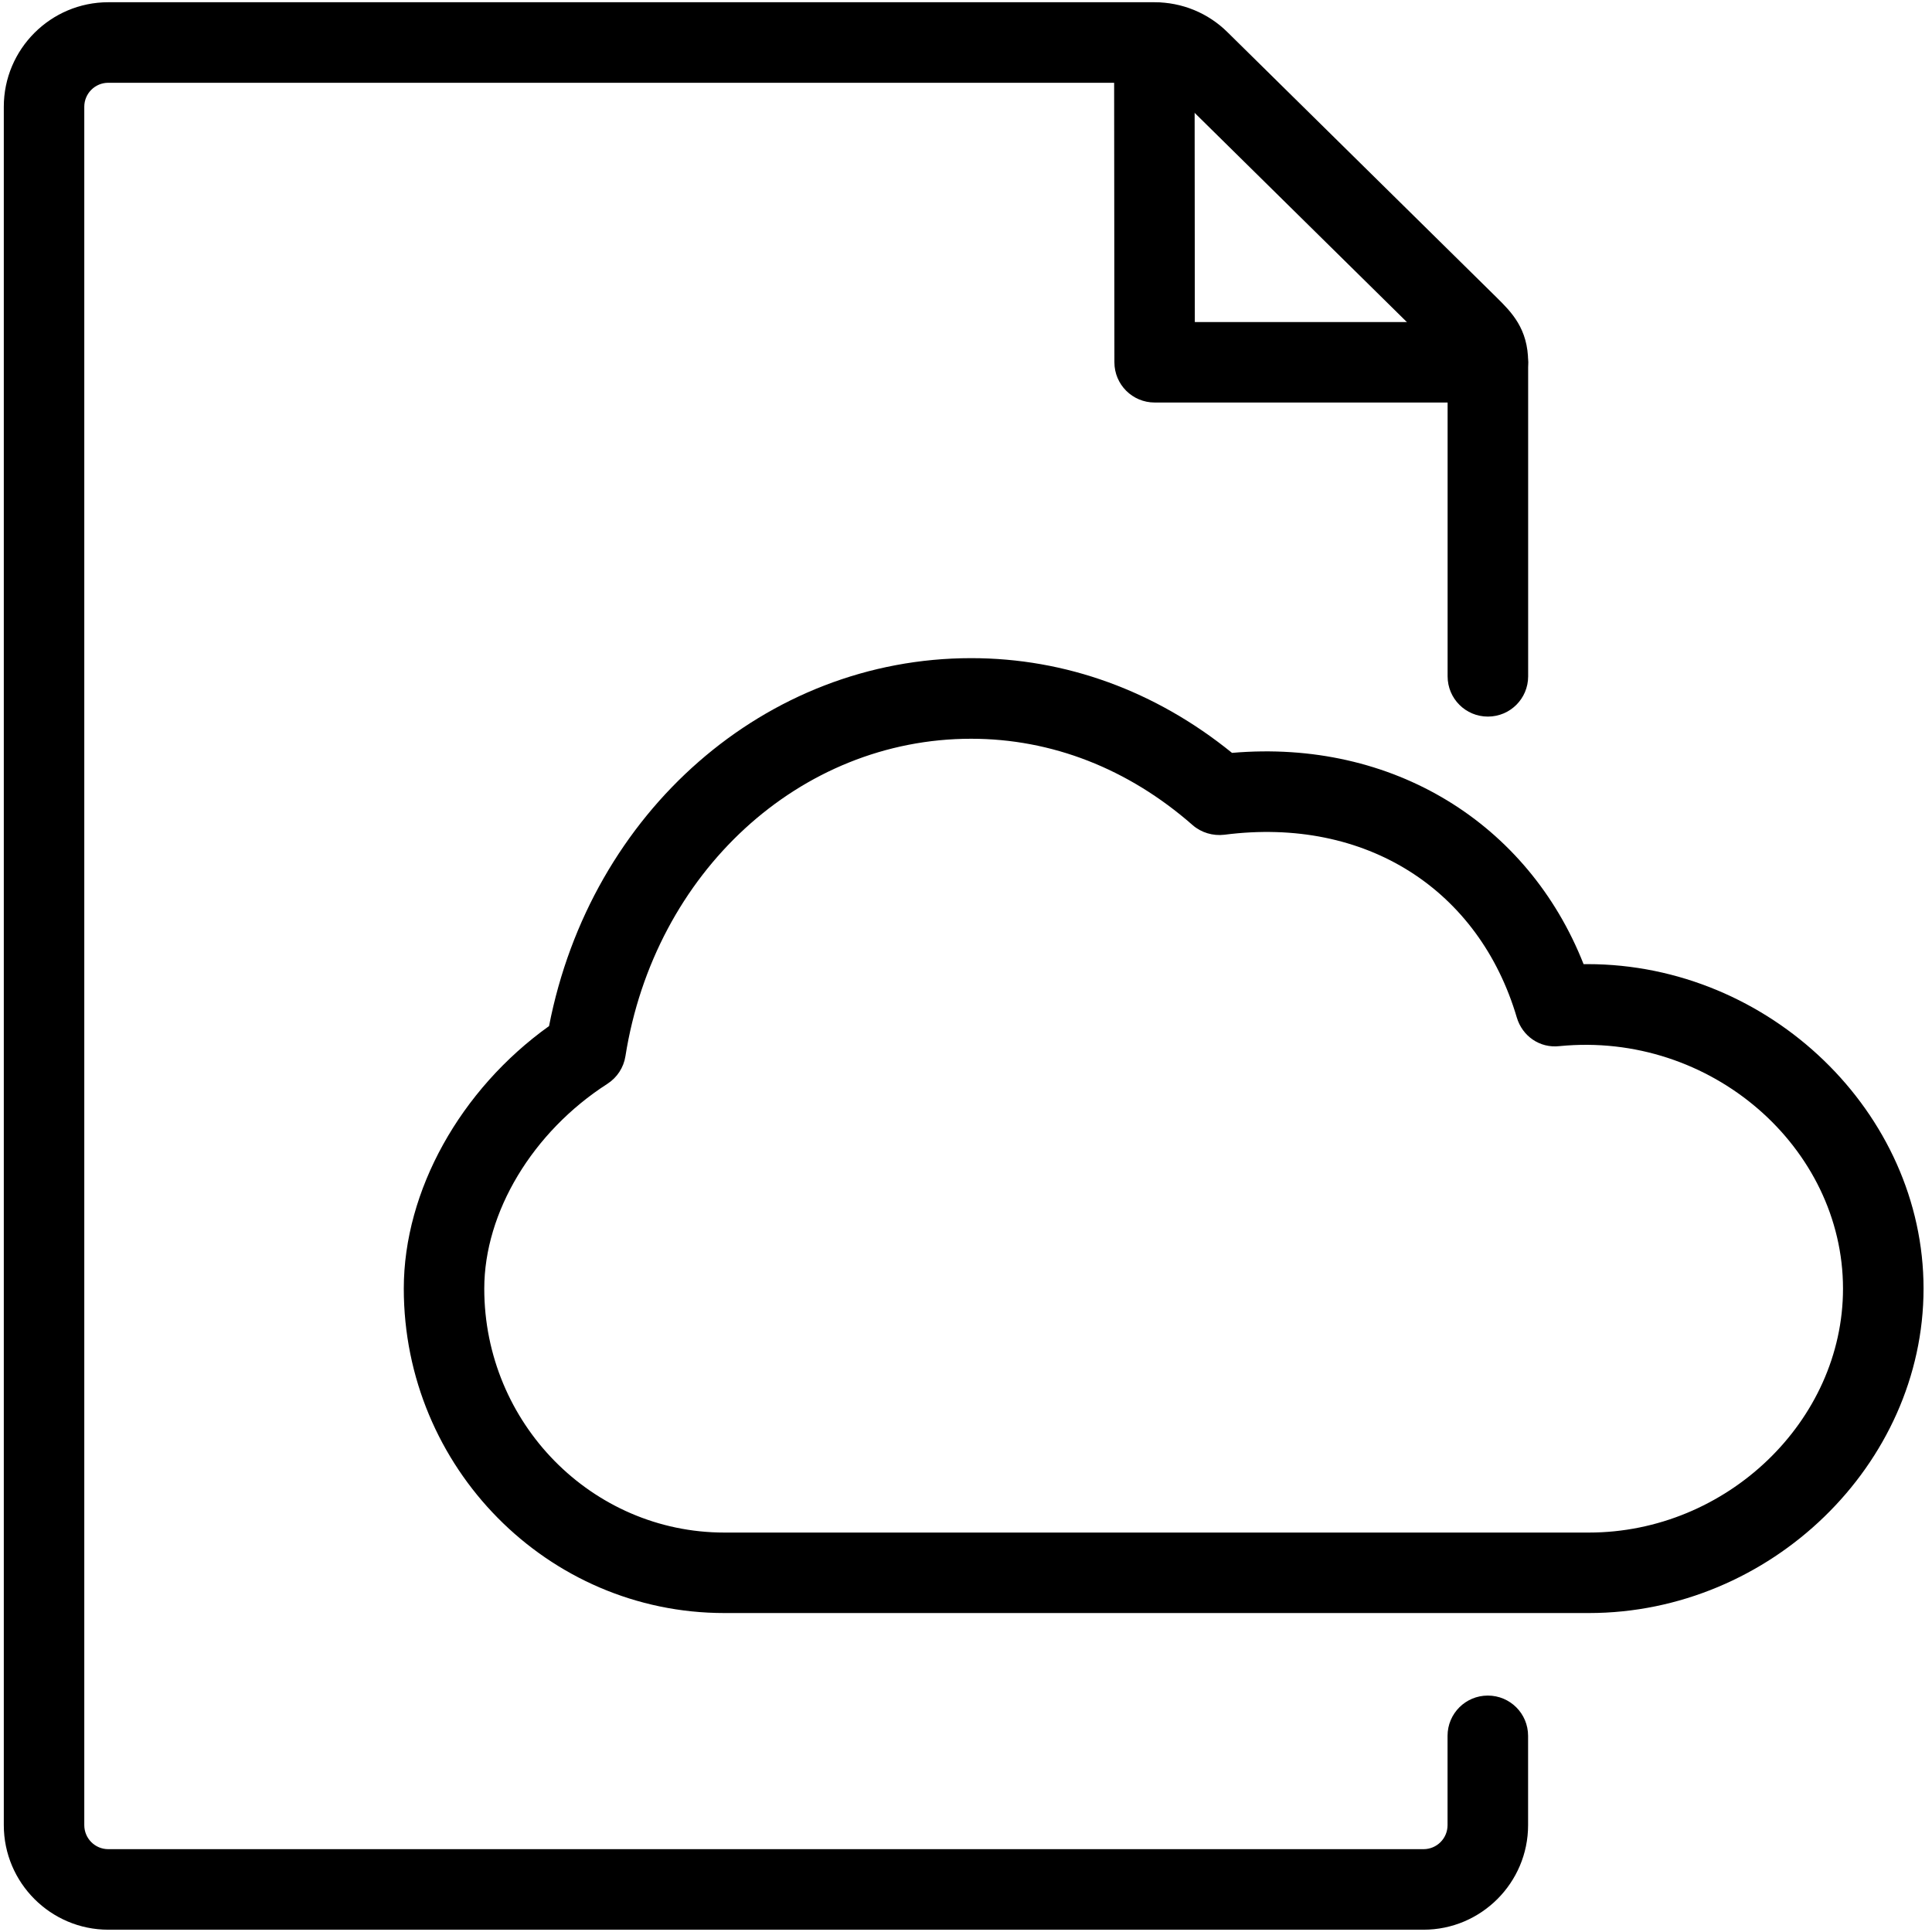 <svg version="1.1" xmlns="http://www.w3.org/2000/svg" width="32" height="32" viewBox="0 0 32 32">
<title>document_file_cloud_sync_backup</title>
<path d="M26.318 26.717h-14.321c-2.928 0-5.309-2.41-5.309-5.374 0-1.619 0.936-3.296 2.406-4.348 0.689-3.548 3.587-6.094 6.992-6.094 1.566 0 3.053 0.542 4.32 1.569 2.664-0.231 4.904 1.169 5.823 3.499 0.022 0 0.043 0 0.065 0 3.017 0 5.566 2.461 5.566 5.374s-2.538 5.374-5.542 5.374zM16.085 12.236c-2.836 0-5.244 2.211-5.726 5.258-0.029 0.187-0.138 0.354-0.298 0.457-1.239 0.796-2.040 2.128-2.040 3.393 0 2.228 1.784 4.040 3.976 4.040h14.321c2.281 0 4.208-1.85 4.208-4.040 0-2.336-2.186-4.264-4.695-4.017-0.329 0.038-0.617-0.167-0.708-0.474-0.624-2.114-2.493-3.331-4.844-3.027-0.187 0.022-0.381-0.033-0.526-0.16-1.067-0.936-2.335-1.43-3.668-1.43z"></path>
<path d="M24.643 6.667h-5.518c-0.369 0-0.667-0.298-0.667-0.666l-0.005-5.295c0-0.369 0.298-0.667 0.665-0.667 0.001 0 0.001 0 0.001 0 0.369 0 0.667 0.298 0.667 0.666l0.004 4.629h4.853c0.369 0 0.667 0.298 0.667 0.667s-0.298 0.667-0.667 0.667z"></path>
<path d="M23.579 31.962h-21.785c-0.954 0-1.731-0.777-1.731-1.732v-28.462c0-0.954 0.776-1.731 1.731-1.731h17.325c0.458 0 0.891 0.177 1.215 0.499l4.46 4.396c0.238 0.236 0.517 0.511 0.517 1.067v5.203c0 0.369-0.298 0.667-0.667 0.667s-0.667-0.298-0.667-0.667v-5.203c-0.012-0.019-0.056-0.055-0.107-0.105l-4.473-4.409c-0.075-0.074-0.173-0.114-0.279-0.114h-17.325c-0.219 0-0.397 0.178-0.397 0.397v28.462c0 0.22 0.178 0.398 0.397 0.398h21.785c0.22 0 0.398-0.178 0.398-0.398v-1.479c0-0.369 0.298-0.667 0.667-0.667s0.667 0.298 0.667 0.667v1.479c0 0.954-0.777 1.732-1.732 1.732z"></path>
</svg>
